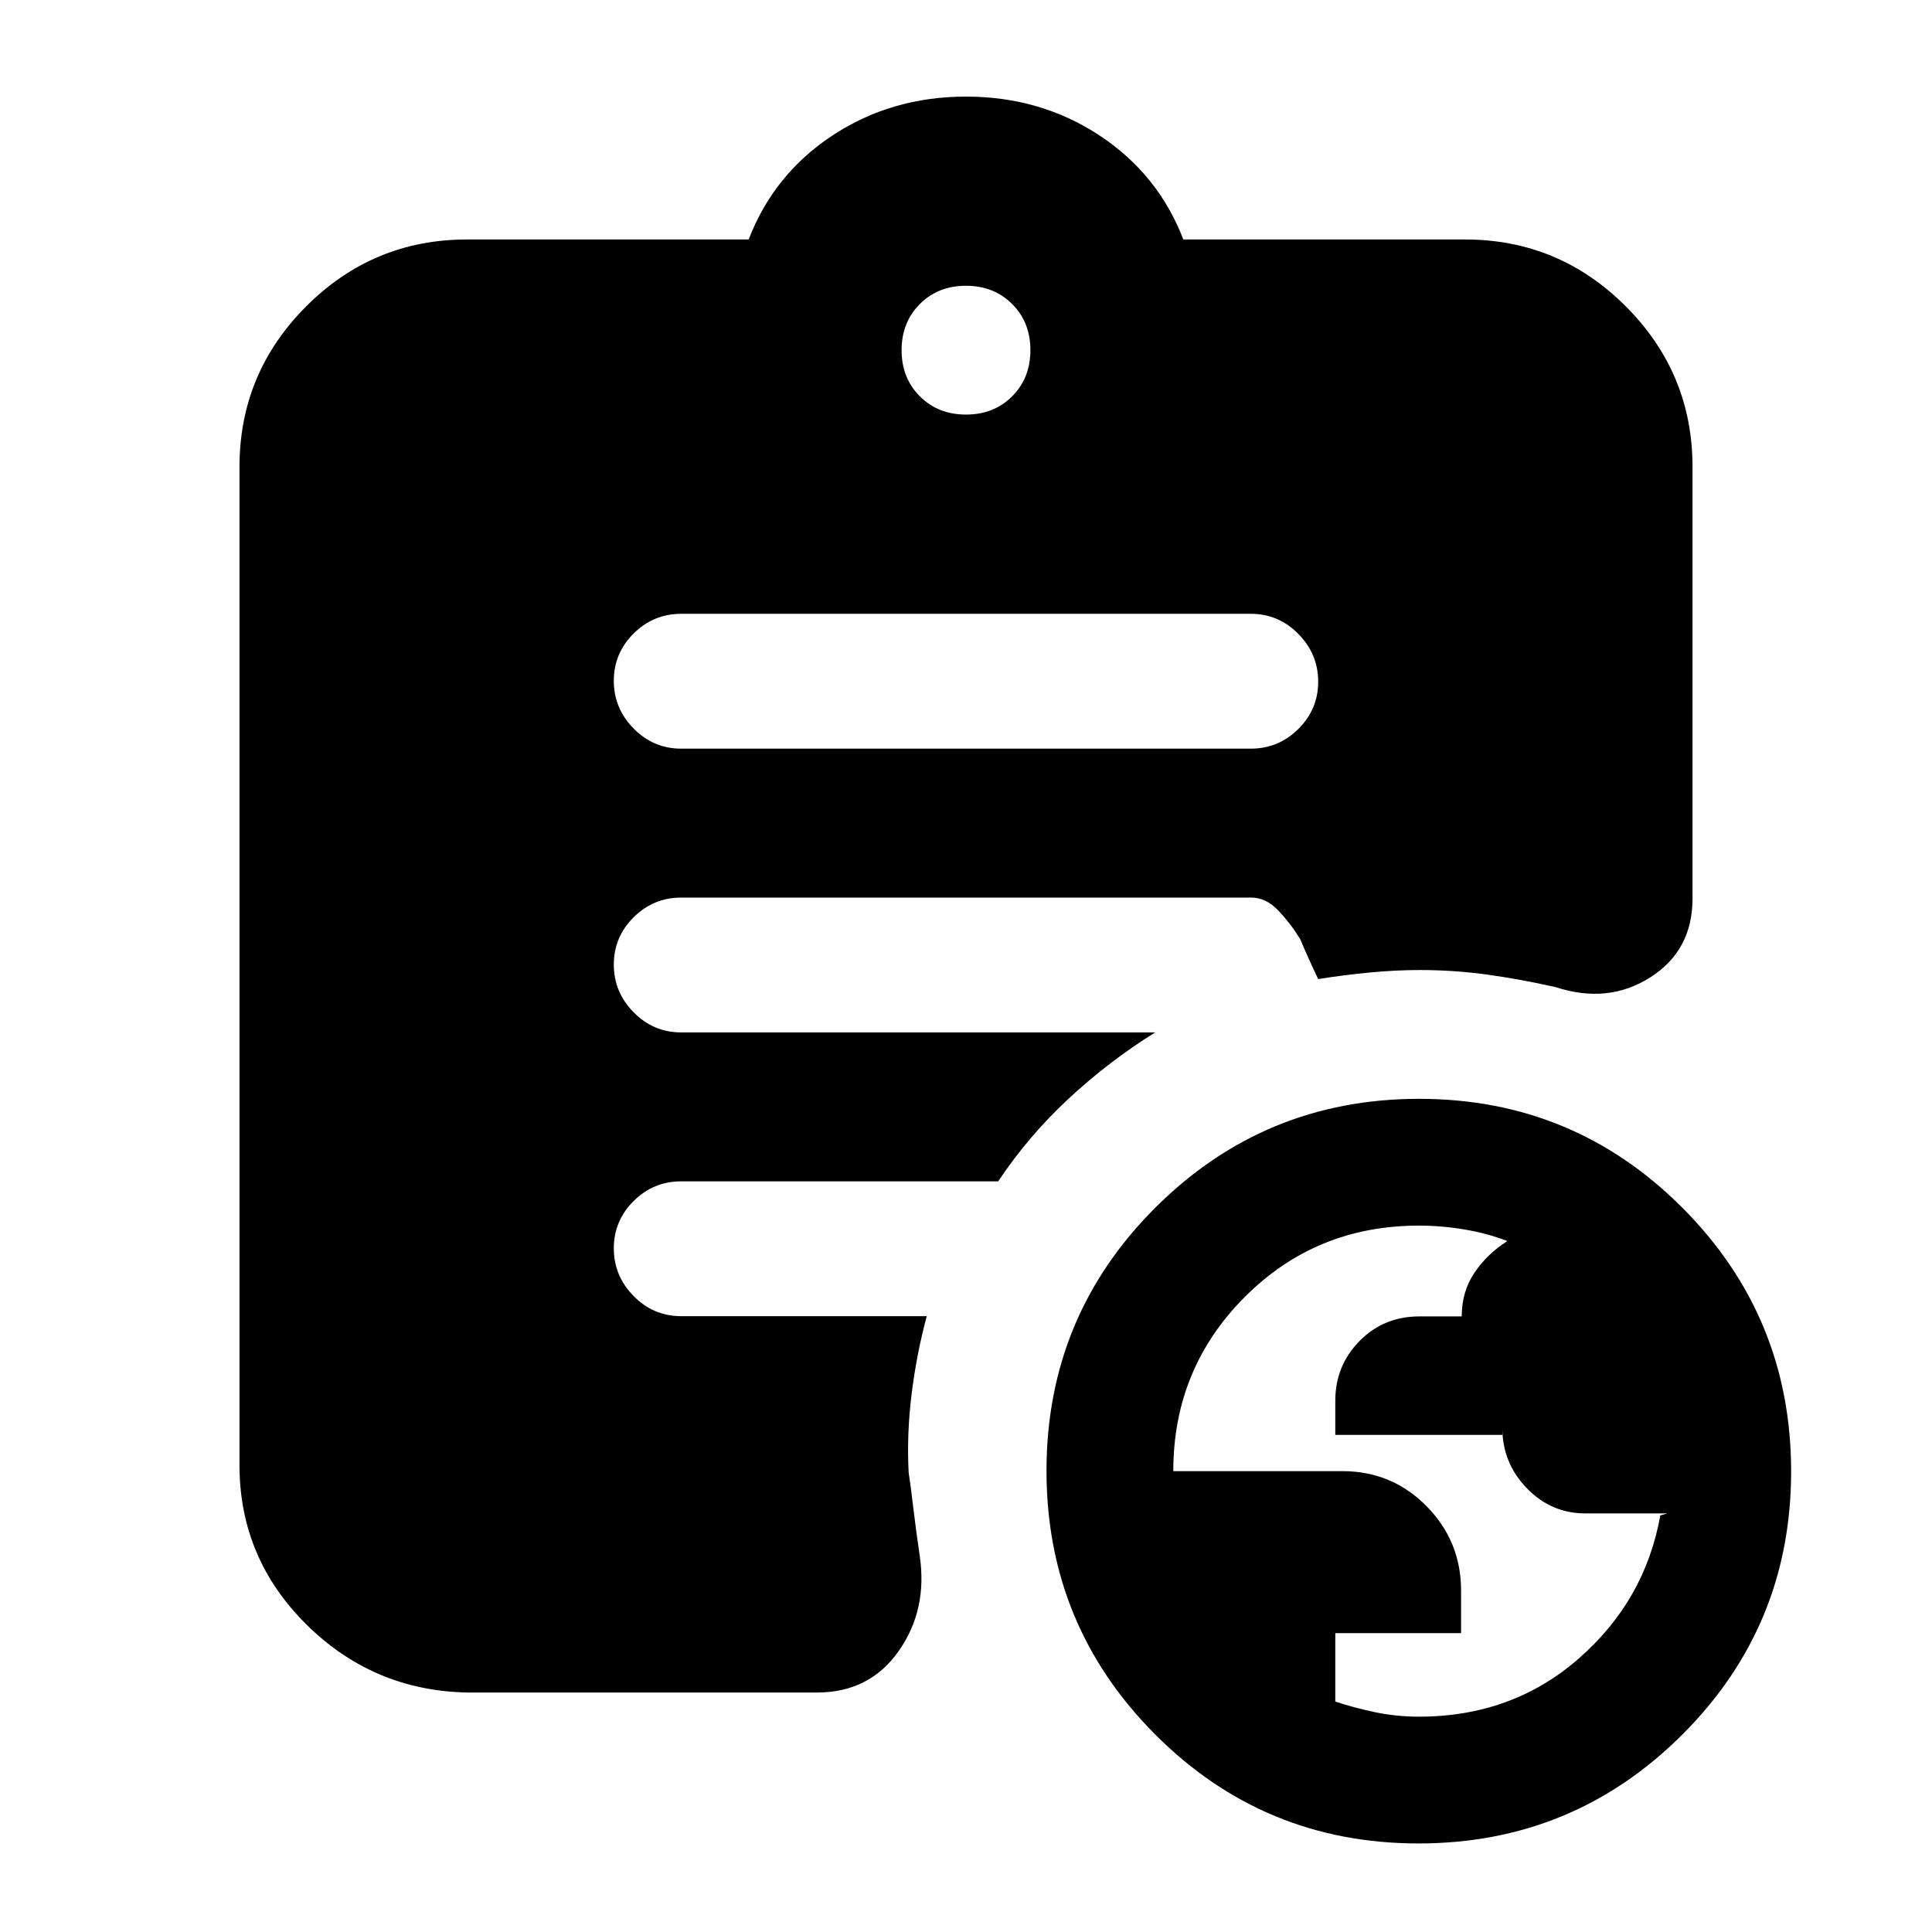 <svg xmlns="http://www.w3.org/2000/svg" height="20" viewBox="0 -960 960 960" width="20"><path d="M705.07-107q46.32 0 79.33-28.82Q817.42-164.63 825-207q1.57-.4 2.54-.7l.96-.3h-40.82q-16.92 0-29.05-12.55-12.13-12.55-12.13-29.97v3.51h-83v-16.97q0-17.42 12.04-29.67 12.04-12.24 29.84-12.24h20.94q0-12.33 6.35-21.72 6.35-9.39 16.33-15.72-9.95-3.84-21.29-5.75-11.34-1.92-22.68-1.92-51.19 0-86.61 35.56Q583-279.87 583-229h83.96q24.74 0 41.89 17.42Q726-194.16 726-169.7v21.2h-62.5v34q9 3 19.6 5.25 10.6 2.25 21.97 2.25ZM480-754q13.87 0 22.93-9.07Q512-772.13 512-786t-9.07-22.93Q493.87-818 480-818t-22.93 9.07Q448-799.87 448-786t9.07 22.93Q466.13-754 480-754ZM704.84-44Q628-44 574-98.16t-54-131Q520-306 574.16-360t131-54Q782-414 836-359.84t54 131Q890-152 835.84-98t-131 54ZM232-119q-46.68-1-79.84-33.9Q119-185.8 119-232v-496q0-46.61 33.19-79.81Q185.39-841 232-841h140q12.5-32.5 41.75-51.75T480-912q37 0 66.25 19.25T588-841h140q46.61 0 79.81 33.19Q841-774.61 841-728v214.5q0 25.82-21 39.16-21 13.34-47 4.84-17.73-4-34.17-6.25T705.5-478q-12 0-25 1.25T655-473.5q-5-10.5-9-20-5-8-11.01-14.25T621.7-514H338.5q-13.8 0-23.65 9.79-9.85 9.79-9.85 23.5t9.85 23.71q9.85 10 23.65 10H574q-23.15 14.45-43.07 32.97Q511-395.5 496-373H338.5q-13.8 0-23.65 9.79-9.85 9.79-9.85 23.5t9.85 23.71q9.85 10 23.65 10h122q-5 18.48-7.5 38.49t-1.5 39.12q1 6.39 2.33 17.74 1.34 11.36 3.17 23.65 4 26.91-10.49 47.46Q432.02-119 406-119H232Zm106.5-469h283q13.8 0 23.65-9.79 9.85-9.79 9.85-23.5T645.15-645q-9.85-10-23.65-10h-283q-13.8 0-23.65 9.79-9.85 9.79-9.85 23.5t9.85 23.71q9.85 10 23.65 10Z"/></svg>